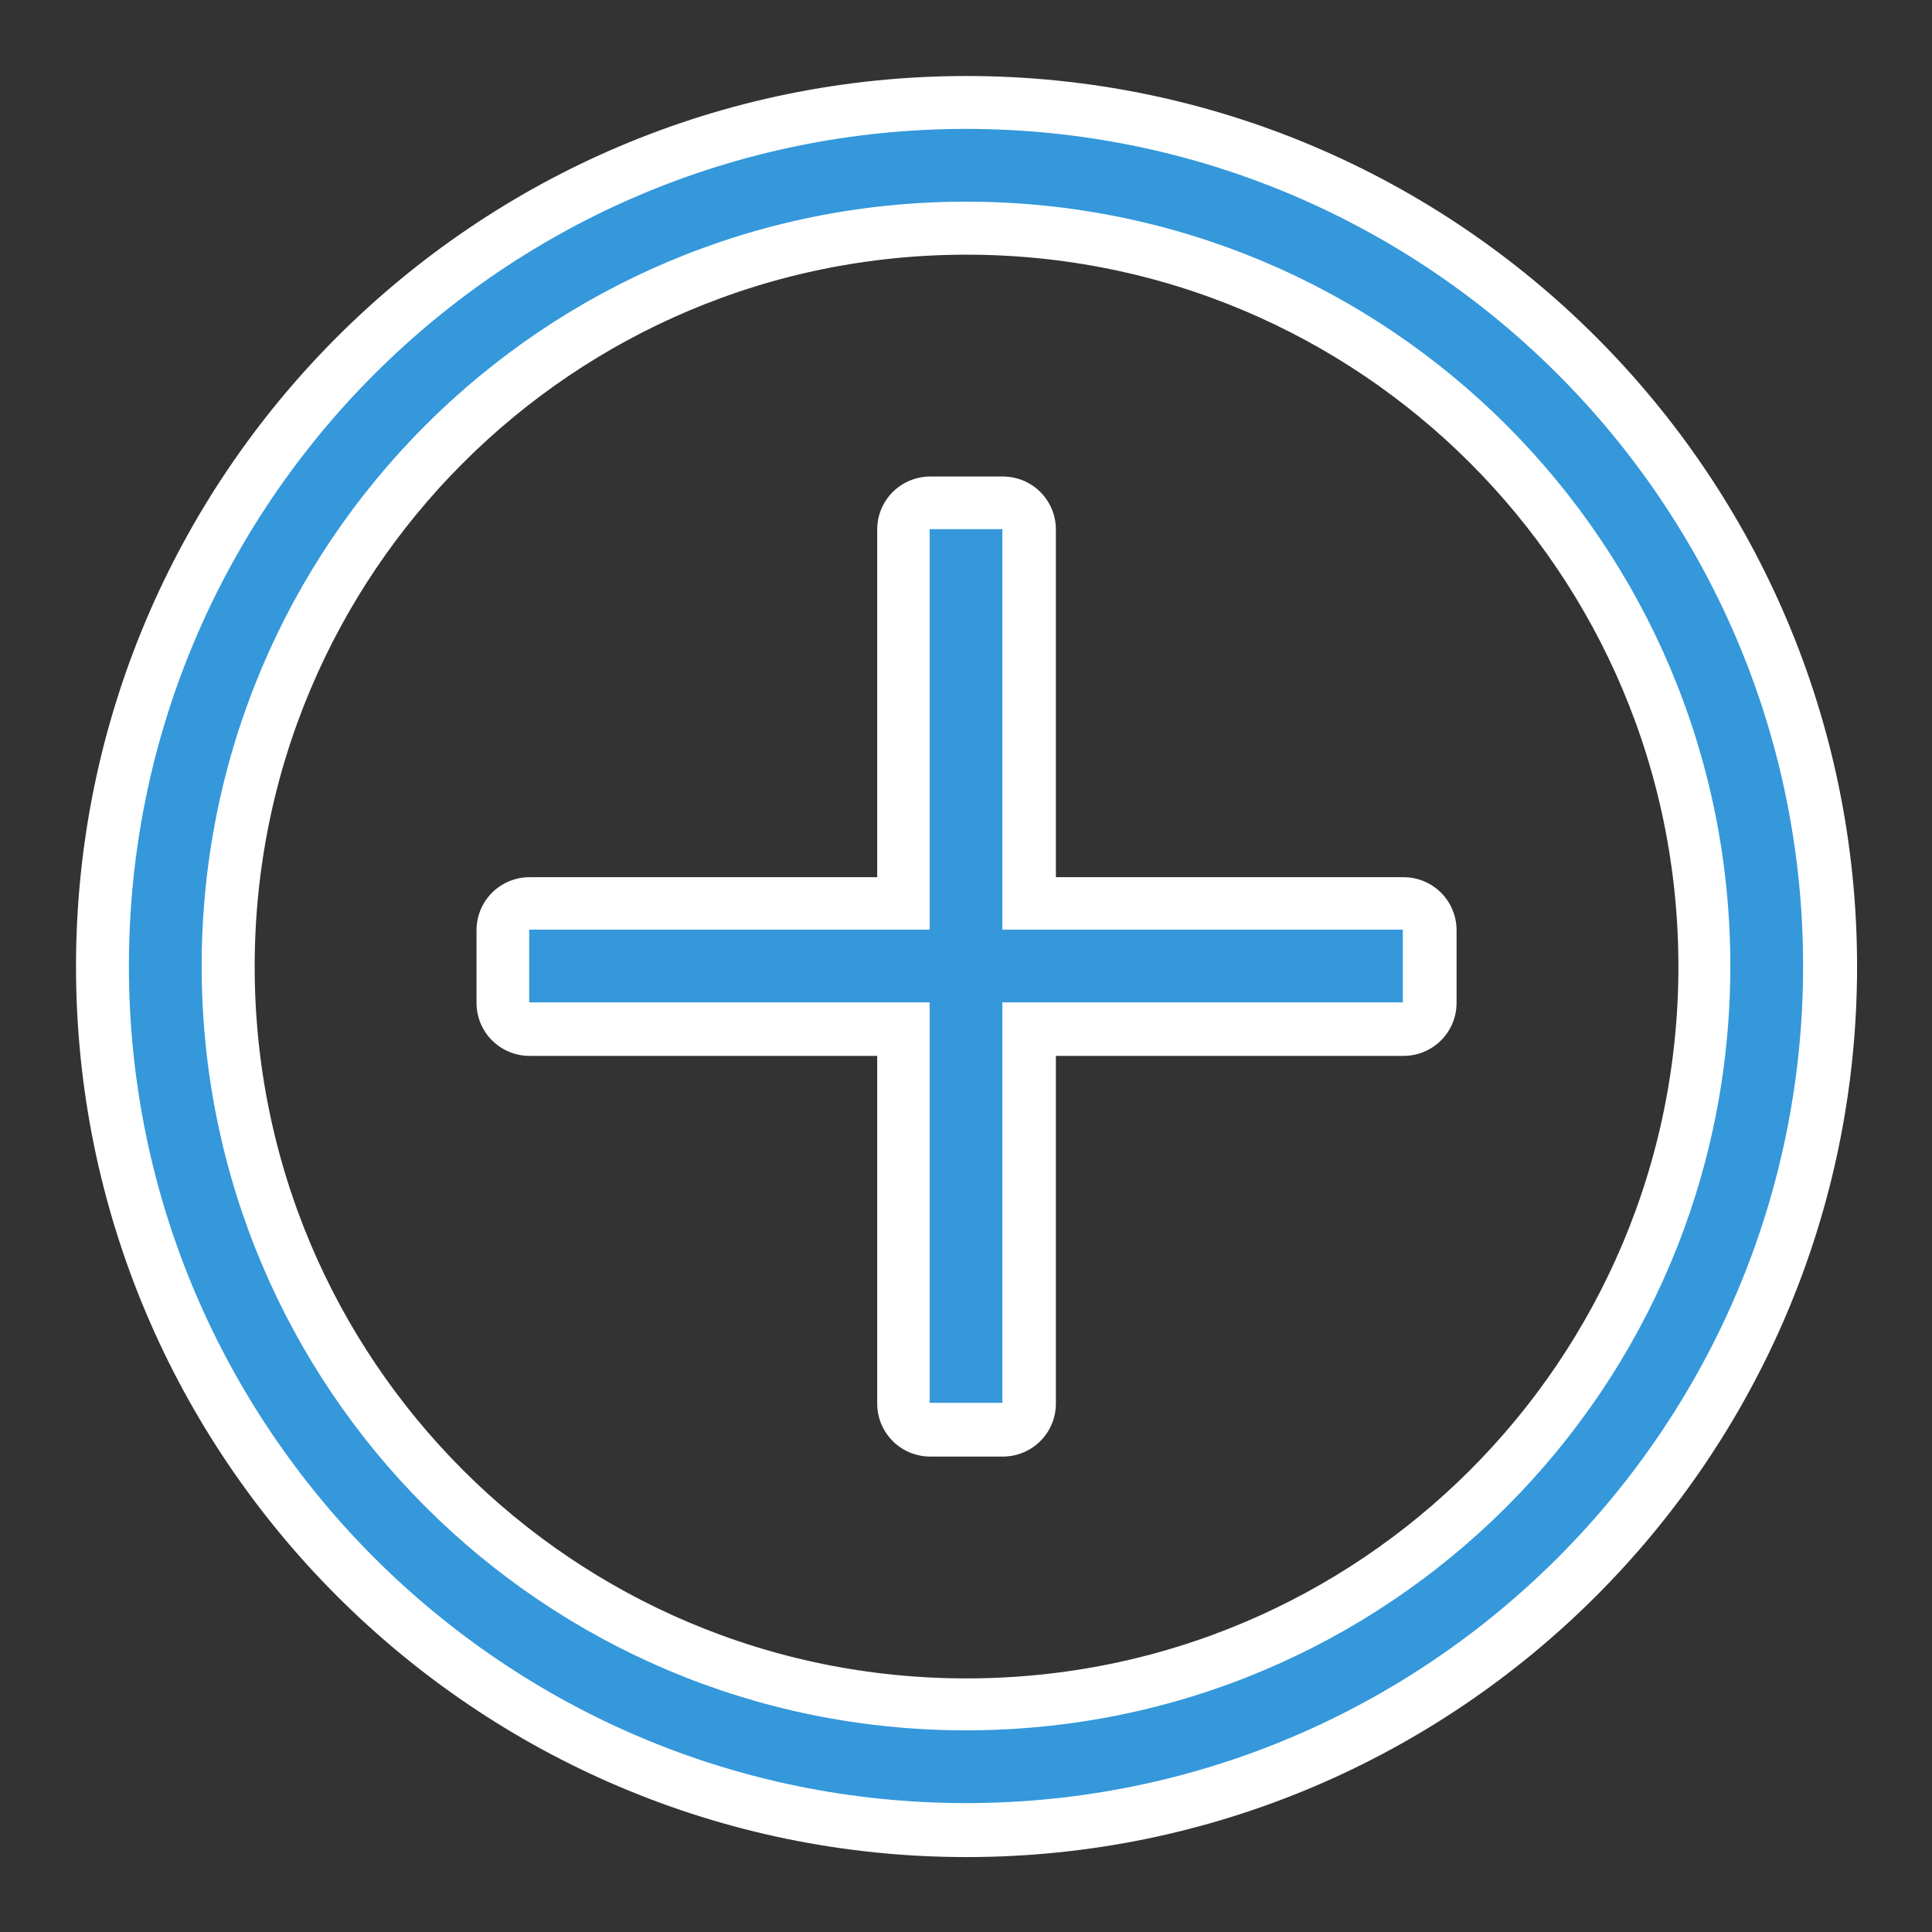 <?xml version="1.0" encoding="UTF-8"?>
<svg xmlns="http://www.w3.org/2000/svg" xmlns:xlink="http://www.w3.org/1999/xlink" viewBox="0 0 50 50" width="50px" height="50px">
<rect x="0" y="0" width="50" height="50" fill="#333333" stroke="none"/>
<g id="surface57701092">
<path style="fill-rule:nonzero;fill:rgb(0%,0%,0%);fill-opacity:1;stroke-width:10;stroke-linecap:butt;stroke-linejoin:round;stroke:rgb(100%,100%,100%);stroke-opacity:1;stroke-miterlimit:10;" d="M 165.113 86 C 165.113 129.65 129.65 165.113 86 165.113 C 42.35 165.113 6.887 129.65 6.887 86 C 6.887 42.35 42.35 6.887 86 6.887 C 129.65 6.887 165.113 42.35 165.113 86 Z M 13.763 86 C 13.763 125.942 46.058 158.237 86 158.237 C 125.942 158.237 158.237 125.942 158.237 86 C 158.237 46.058 125.942 13.763 86 13.763 C 46.058 13.763 13.763 46.058 13.763 86 Z M 89.438 44.717 L 89.438 82.562 L 127.283 82.562 L 127.283 89.438 L 89.438 89.438 L 89.438 127.283 L 82.562 127.283 L 82.562 89.438 L 44.717 89.438 L 44.717 82.562 L 82.562 82.562 L 82.562 44.717 Z M 89.438 44.717 " transform="matrix(0.274,0,0,0.274,1.45,1.45)"/>
<path style=" stroke:none;fill-rule:nonzero;fill:rgb(20.392%,59.608%,85.882%);fill-opacity:1;" d="M 25 3.336 C 13.047 3.336 3.336 13.047 3.336 25 C 3.336 36.953 13.047 46.664 25 46.664 C 36.953 46.664 46.664 36.953 46.664 25 C 46.664 13.047 36.953 3.336 25 3.336 Z M 25 5.219 C 35.938 5.219 44.781 14.062 44.781 25 C 44.781 35.938 35.938 44.781 25 44.781 C 14.062 44.781 5.219 35.938 5.219 25 C 5.219 14.062 14.062 5.219 25 5.219 Z M 24.059 13.695 L 24.059 24.059 L 13.695 24.059 L 13.695 25.941 L 24.059 25.941 L 24.059 36.305 L 25.941 36.305 L 25.941 25.941 L 36.305 25.941 L 36.305 24.059 L 25.941 24.059 L 25.941 13.695 Z M 24.059 13.695 "/>
</g>
</svg>
